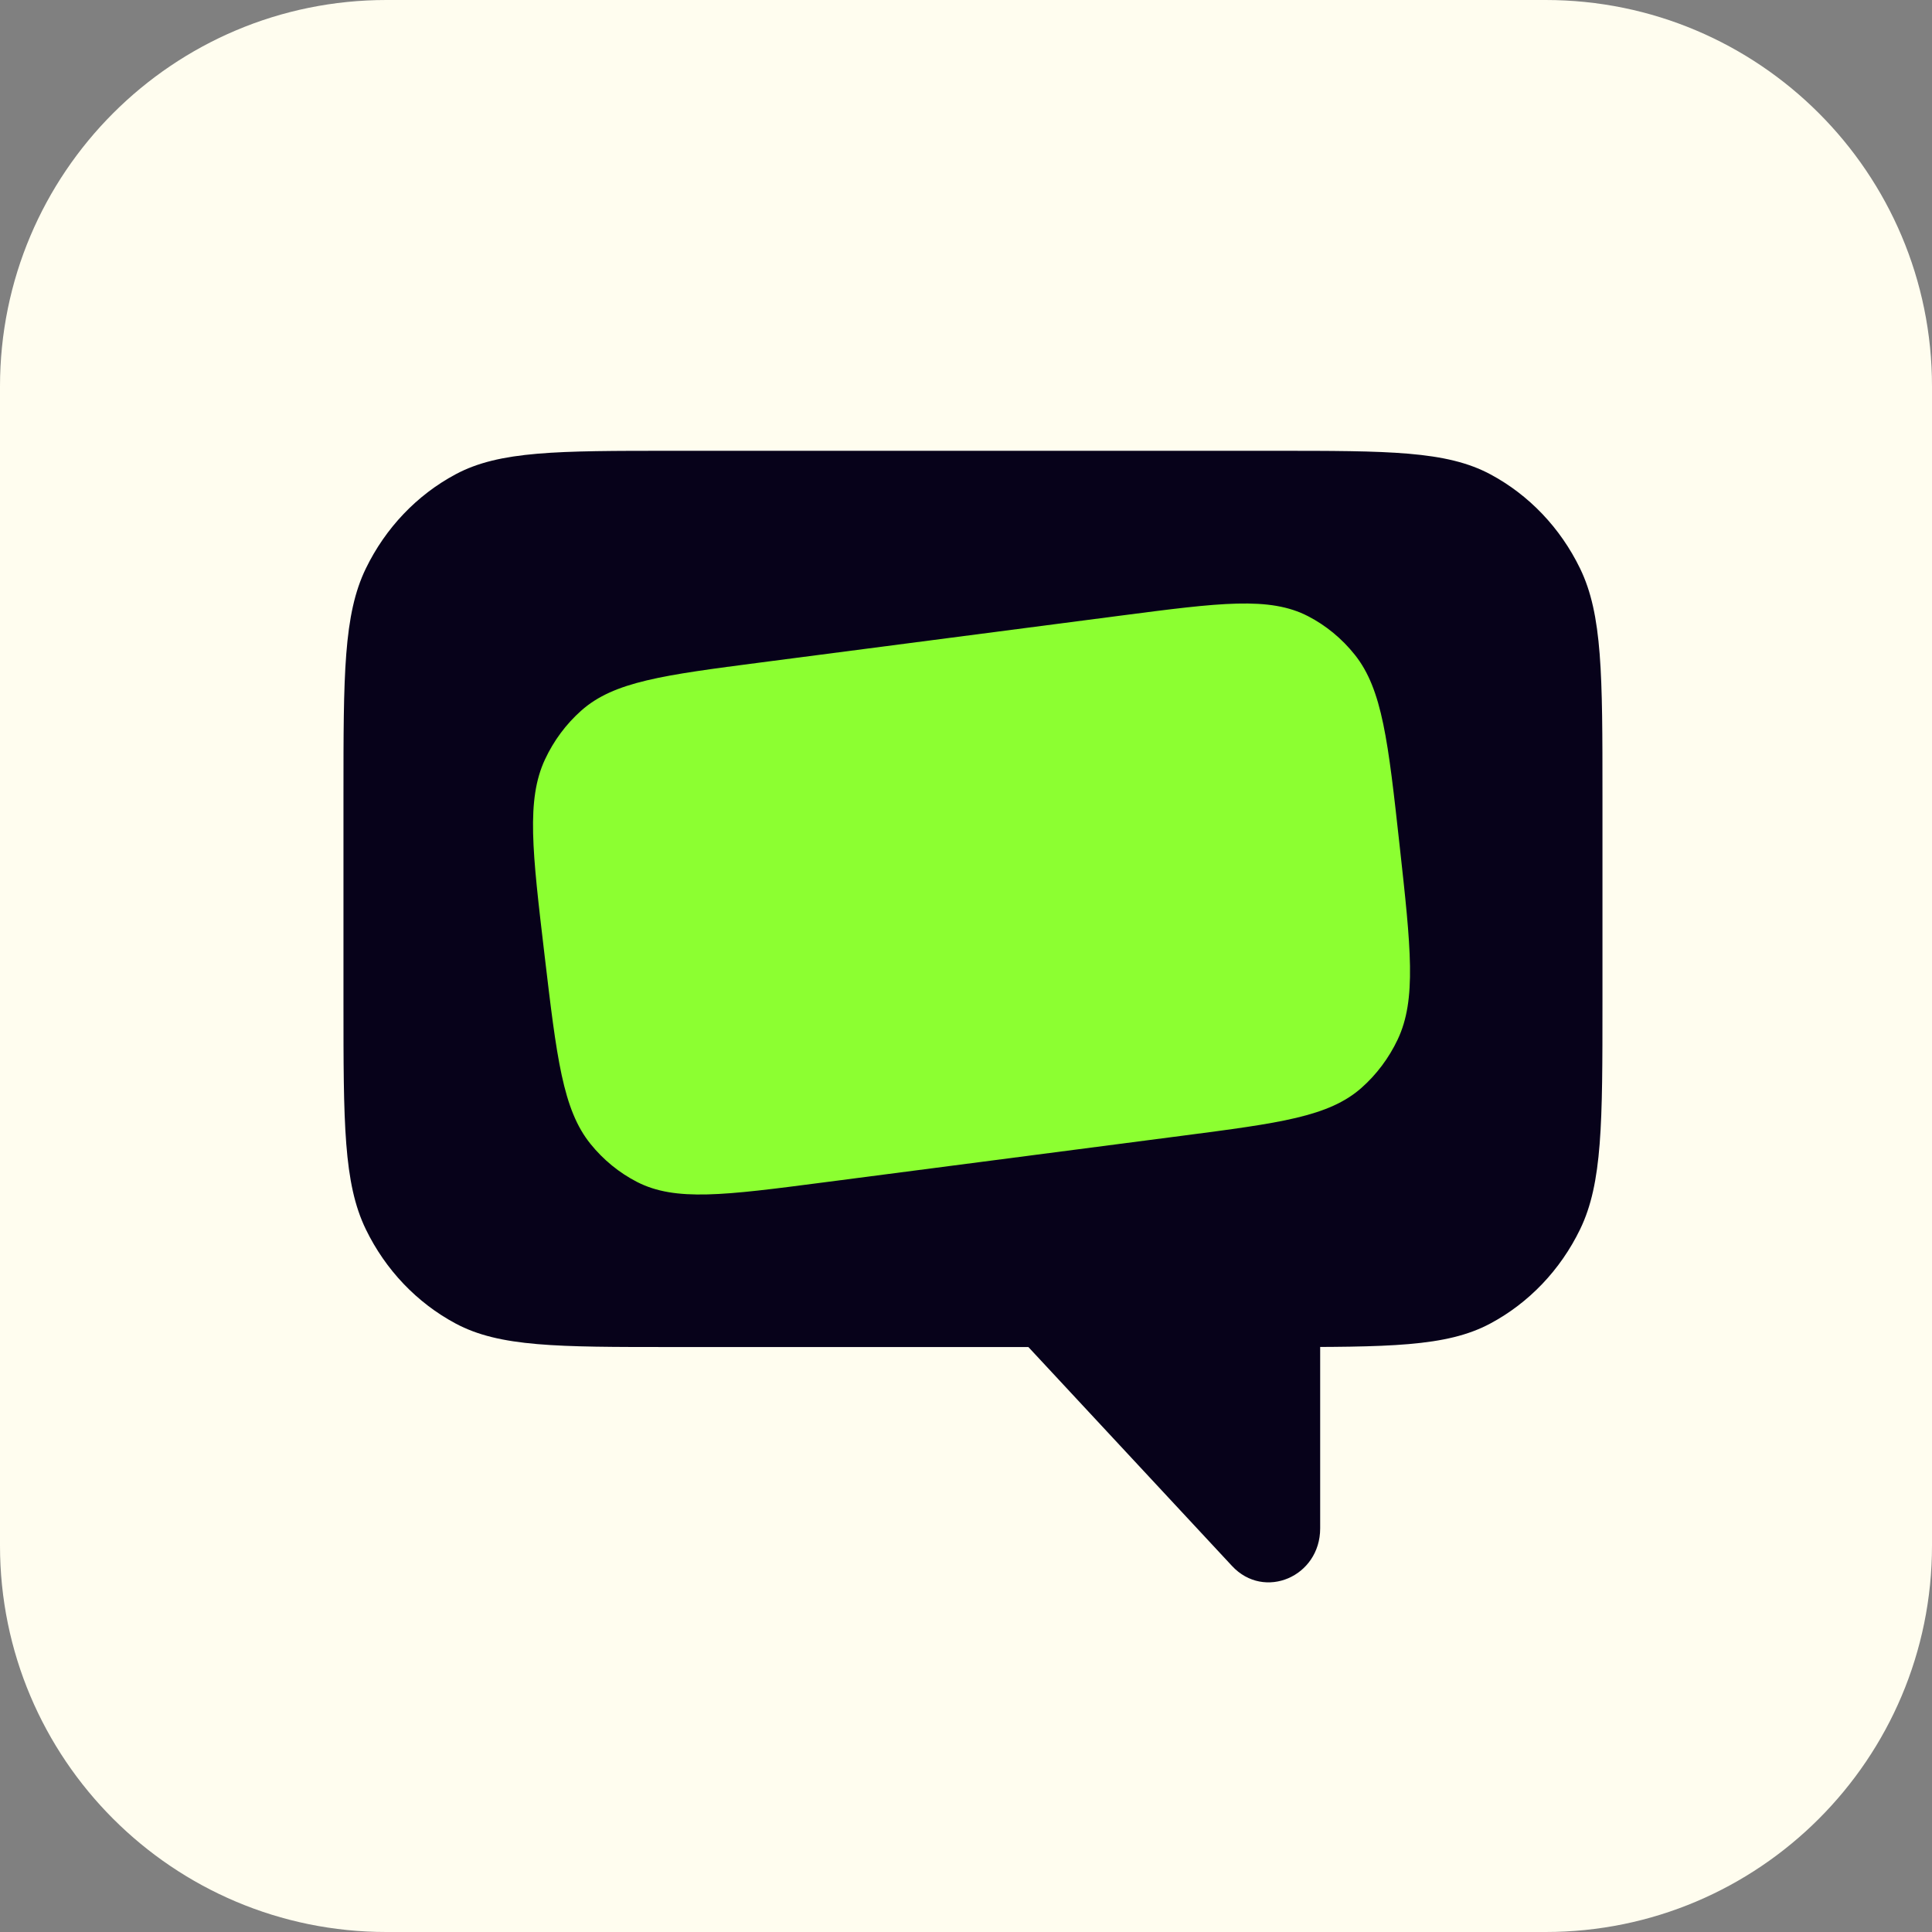 <svg width="72" height="72" viewBox="0 0 72 72" fill="none" xmlns="http://www.w3.org/2000/svg">
<rect x="0" y="0" width="72" height="72" fill="#808080" stroke="none"/>
<path d="M0 14.4C0 6.447 6.447 0 14.4 0H57.6C65.553 0 72 6.447 72 14.4V57.6C72 65.553 65.553 72 57.6 72H14.4C6.447 72 0 65.553 0 57.6V14.4Z" fill="#FFFDEF"/>
<path d="M37.962 49.81L49.199 49.257V56.958C49.199 58.76 47.112 59.65 45.914 58.359L37.962 49.81Z" fill="#07021A"/>
<path d="M12.8 29.651C12.8 25.153 12.8 22.904 13.634 21.186C14.368 19.674 15.54 18.445 16.98 17.675C18.618 16.8 20.762 16.8 25.05 16.8H47.469C51.757 16.8 53.901 16.8 55.539 17.675C56.98 18.445 58.151 19.674 58.885 21.186C59.719 22.904 59.719 25.153 59.719 29.651V37.349C59.719 41.847 59.719 44.096 58.885 45.814C58.151 47.326 56.98 48.554 55.539 49.324C53.901 50.2 51.757 50.2 47.469 50.2H25.05C20.762 50.2 18.618 50.2 16.98 49.324C15.54 48.554 14.368 47.326 13.634 45.814C12.8 44.096 12.8 41.847 12.8 37.349V29.651Z" fill="#07021A"/>
<path d="M20.292 35.578C19.837 31.728 19.609 29.804 20.311 28.3C20.637 27.602 21.097 26.983 21.663 26.481C22.881 25.4 24.715 25.161 28.384 24.684L41.767 22.942C45.464 22.461 47.312 22.221 48.751 22.966C49.419 23.312 50.01 23.8 50.488 24.399C51.519 25.69 51.732 27.631 52.16 31.512C52.582 35.337 52.792 37.249 52.087 38.74C51.759 39.432 51.299 40.046 50.735 40.544C49.521 41.615 47.7 41.852 44.059 42.326L30.676 44.067C27.007 44.545 25.172 44.783 23.739 44.047C23.074 43.705 22.483 43.222 22.005 42.629C20.974 41.351 20.747 39.427 20.292 35.578Z" fill="#8CFF31"/>
</svg>
